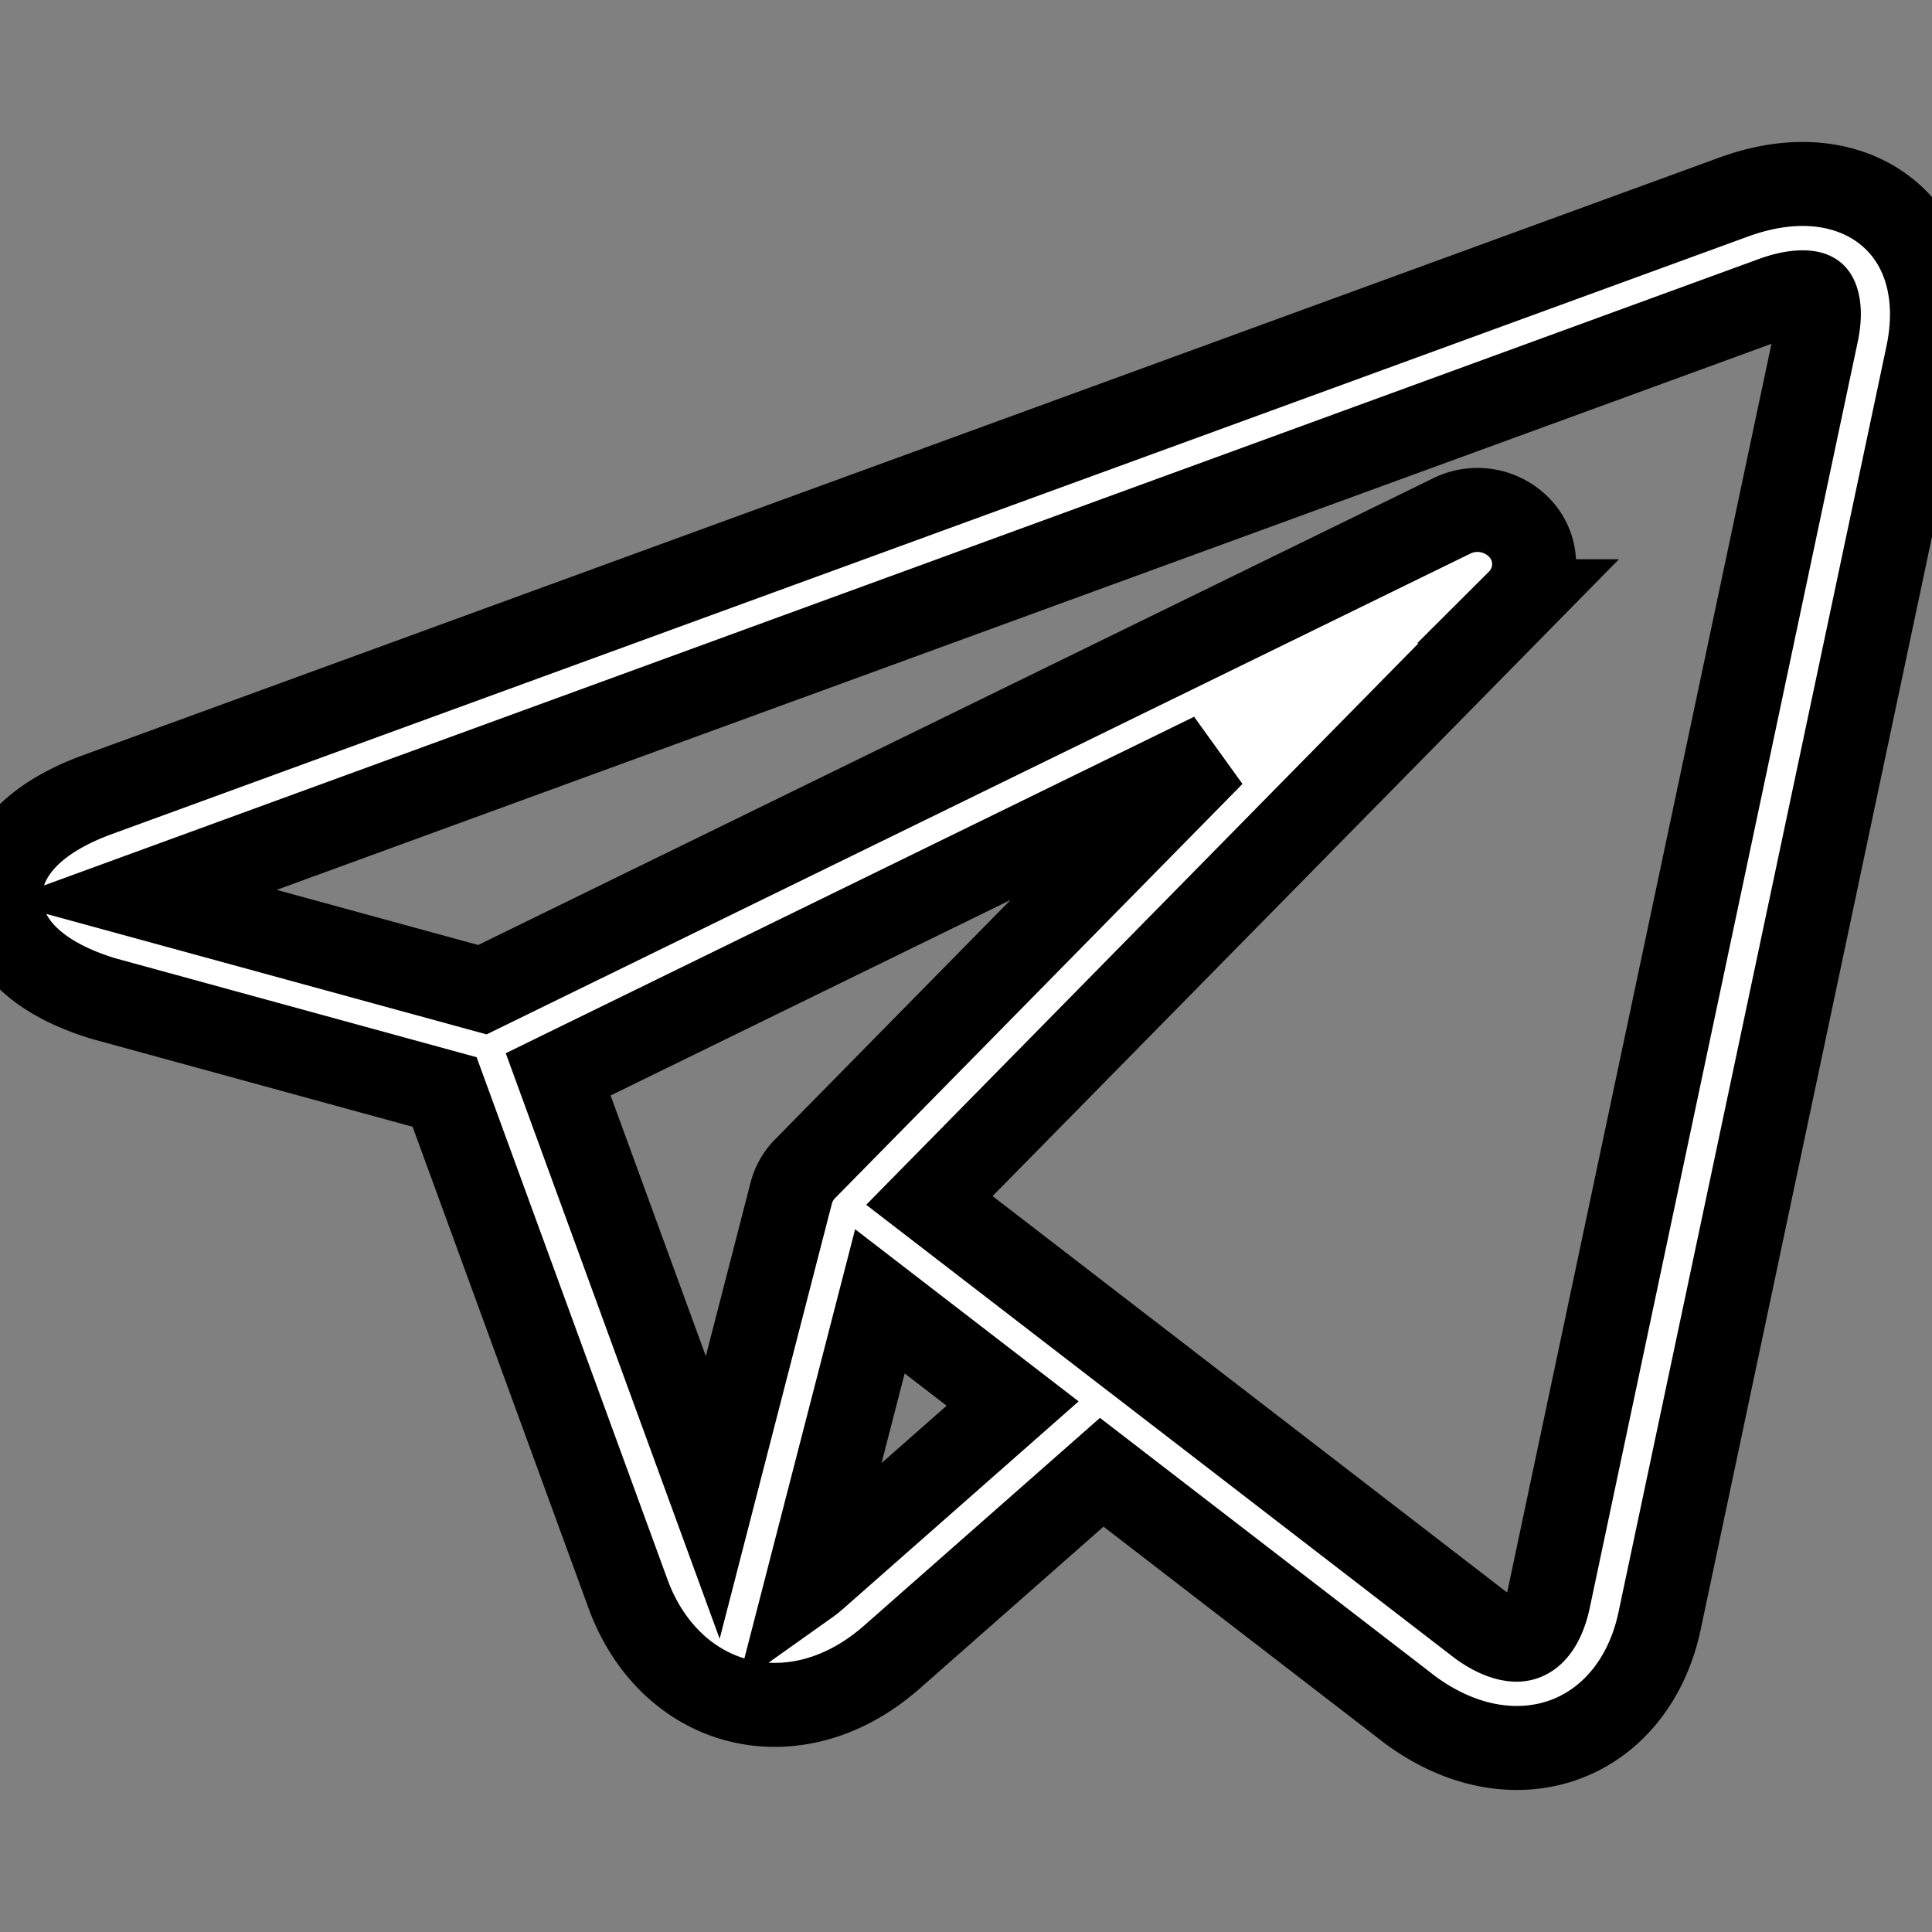 <?xml version="1.0" encoding="utf-8"?><svg width="23" height="23" fill="none" xmlns="http://www.w3.org/2000/svg" stroke="currentColor" viewBox="0 0 23 23"><rect x="0" y="0" width="23" height="23" fill="#808080" stroke="none"/><path d="M22.645 2.7c-.281-.329-.702-.51-1.185-.51-.263 0-.541.053-.827.158L1.163 9.459C.132 9.836-.008 10.403 0 10.706c.01.304.182.862 1.236 1.183l.019.005L5.293 13l2.184 5.976c.298.814.966 1.32 1.745 1.32.49 0 .973-.197 1.396-.569l2.498-2.2 3.623 2.791.035.027.01.008c.403.298.842.456 1.272.456.839 0 1.507-.594 1.701-1.513l3.19-15.071c.128-.605.021-1.147-.302-1.525zm-16 10.09l7.79-3.808-4.851 4.932a.636.636 0 0 0-.164.287l-.935 3.626-1.84-5.037zm3.06 5.989a1.274 1.274 0 0 1-.098.077l.868-3.364 1.58 1.217-2.35 2.07zm11.921-14.81l-3.19 15.071c-.03.144-.128.48-.38.48-.125 0-.282-.065-.442-.183l-4.105-3.163-.002-.001-2.443-1.882 7.016-7.133a.624.624 0 0 0 .048-.83.693.693 0 0 0-.845-.186l-11.54 5.64-4.093-1.12 19.463-7.11c.165-.06.28-.072.347-.072.041 0 .114.005.142.037.035.042.081.184.024.452z" fill="#fff"/></svg>